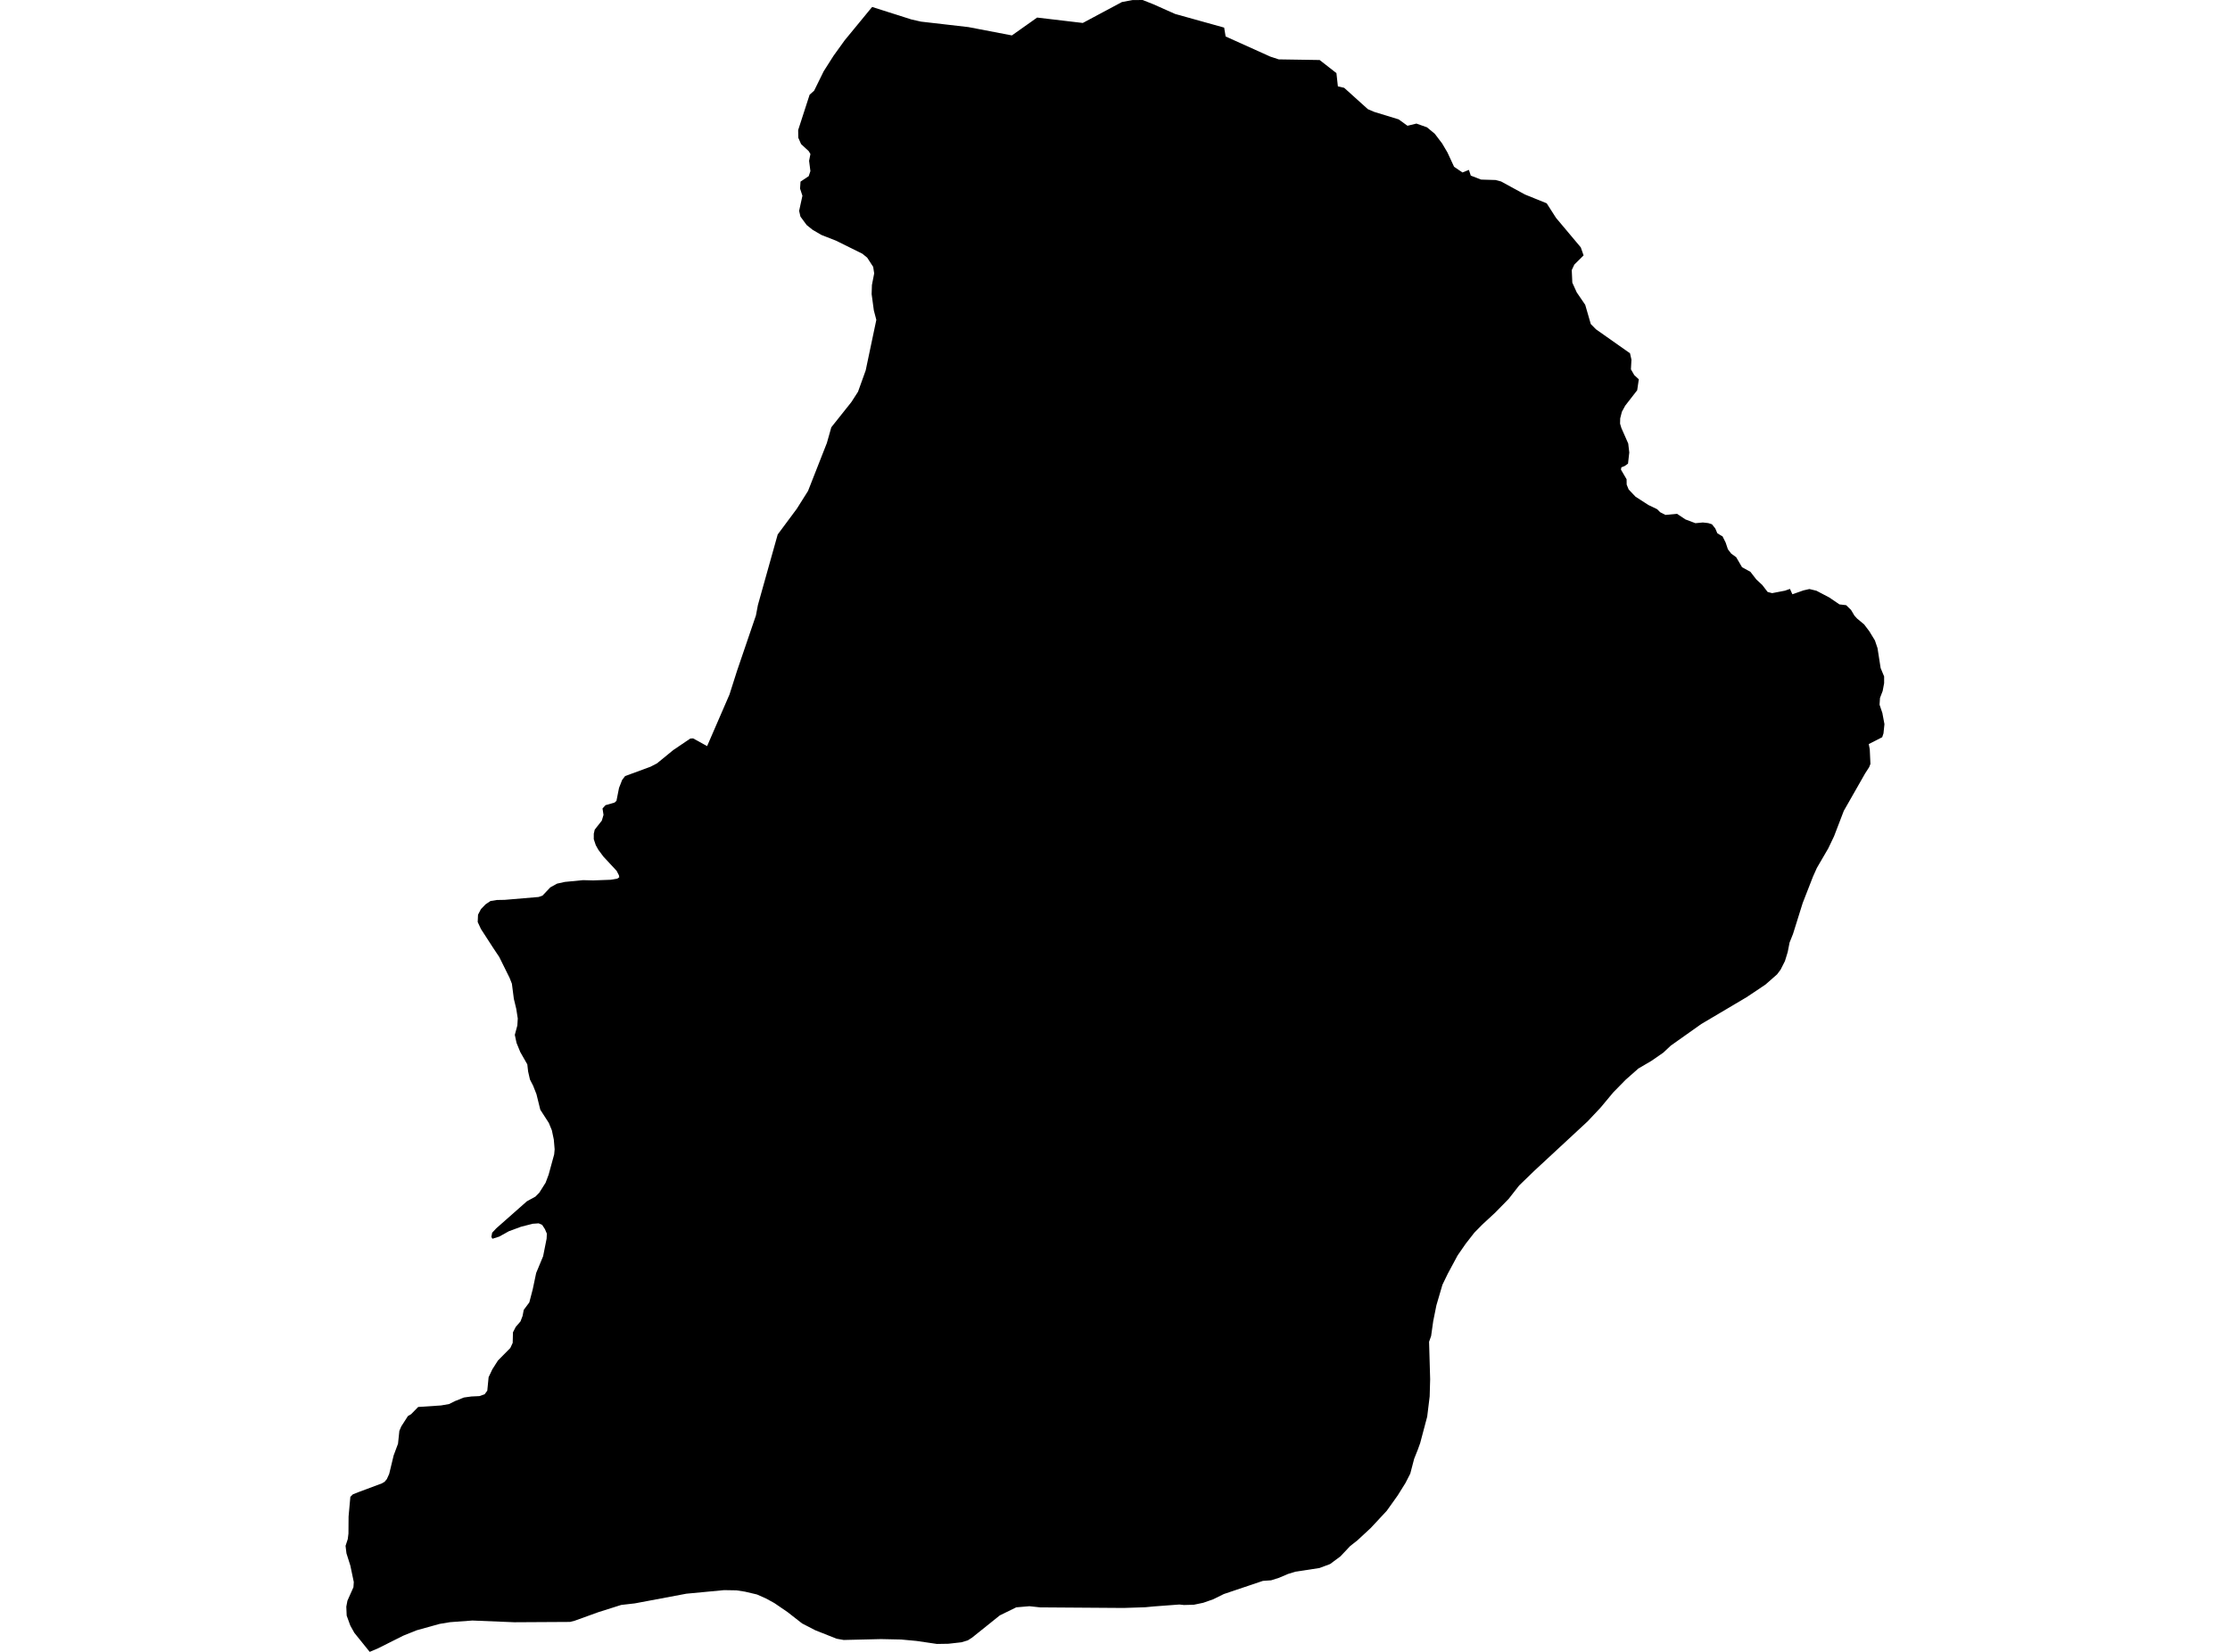 <?xml version='1.0'?>
<svg  baseProfile = 'tiny' width = '540' height = '400' stroke-linecap = 'round' stroke-linejoin = 'round' version='1.1' xmlns='http://www.w3.org/2000/svg'>
<path id='4511701001' title='4511701001'  d='M 417.873 131.385 418.412 133.004 419.212 134.051 420.422 134.929 421.84 137.354 423.868 138.466 425.28 140.294 426.736 141.653 428.037 143.343 429.123 143.63 432.231 143.031 433.441 142.602 434.032 143.903 436.725 142.96 438.155 142.635 439.846 143.044 442.961 144.677 445.426 146.354 447.051 146.543 448.235 147.694 449.048 149.066 449.704 149.788 451.408 151.205 452.683 152.896 454.016 155.081 454.647 156.948 455.401 161.773 456.246 163.802 456.246 165.434 455.895 167.313 455.245 169.01 455.141 170.643 455.817 172.646 456.324 175.357 456.09 177.588 455.778 178.518 452.527 180.176 452.767 181.45 452.93 184.982 452.618 185.775 451.642 187.29 450.816 188.74 446.479 196.349 444.118 202.507 442.701 205.466 439.963 210.161 439.02 212.268 436.523 218.673 434.182 226.158 433.35 228.239 432.901 230.528 432.231 232.719 431.178 234.8 430.332 235.932 427.504 238.422 422.919 241.485 411.955 247.975 404.568 253.21 402.78 254.894 399.912 256.878 396.725 258.75 393.656 261.462 390.645 264.532 387.589 268.199 384.48 271.509 371.462 283.579 367.865 287.064 365.323 290.316 362.045 293.658 358.904 296.565 357.012 298.496 354.944 301.143 352.961 304.004 350.574 308.446 349.287 311.105 347.83 316.074 347.056 319.917 346.549 323.513 346.055 324.911 346.315 333.983 346.198 338.138 345.599 343.041 343.896 349.453 343.323 351.04 342.439 353.257 341.503 356.834 340.423 358.941 340.371 359.051 338.453 362.127 335.806 365.84 331.95 369.983 328.698 373 326.936 374.385 324.595 376.869 322.085 378.736 319.503 379.698 313.67 380.589 311.895 381.135 309.716 382.065 307.811 382.67 305.808 382.813 296.366 385.993 293.732 387.287 291.365 388.113 289.102 388.587 286.696 388.652 285.584 388.535 279.393 388.997 277.365 389.192 272.091 389.368 251.88 389.225 249.272 388.945 246.086 389.218 242.112 391.163 235.362 396.573 234.348 397.217 232.813 397.678 229.653 398.036 226.889 398.082 221.927 397.353 218.214 397.009 213.343 396.905 204.304 397.119 202.601 396.82 197.418 394.765 194.225 393.113 190.687 390.35 187.507 388.178 185.485 387.072 183.307 386.103 180.4 385.42 178.338 385.102 175.334 385.05 166.204 385.915 153.738 388.256 150.421 388.639 144.874 390.395 139.171 392.457 138.046 392.749 124.566 392.827 114.389 392.411 108.985 392.808 106.449 393.23 100.902 394.772 97.65 396.079 91.59 399.122 89.522 400 85.809 395.396 84.833 393.647 83.949 391.221 83.858 389.049 84.131 387.605 85.587 384.348 85.672 383.092 84.846 379.145 83.897 376.141 83.676 374.327 84.215 372.688 84.378 371.355 84.41 367.225 84.84 362.459 85.451 361.854 86.745 361.34 92.468 359.201 93.007 358.889 93.111 358.83 93.671 358.173 94.243 356.912 95.322 352.438 96.382 349.59 96.707 346.488 97.176 345.389 98.782 342.892 99.556 342.443 101.259 340.7 106.8 340.329 108.744 339.991 110.22 339.256 112.34 338.405 114.148 338.157 116.099 338.066 117.361 337.611 117.998 336.753 118.317 333.488 119.227 331.57 120.573 329.457 123.577 326.413 124.15 325.178 124.215 322.622 124.891 321.308 126.036 319.982 126.549 318.642 126.822 317.192 128.175 315.378 129.007 312.185 129.833 308.257 131.517 304.199 132.363 299.946 132.421 298.724 131.947 297.618 131.277 296.597 130.431 296.233 128.968 296.337 126.14 297.066 123.207 298.152 120.879 299.446 119.233 299.966 118.986 299.504 119.181 298.496 120.163 297.449 127.577 290.901 129.664 289.75 130.594 288.807 132.122 286.388 132.851 284.443 134.197 279.527 134.307 278.305 134.106 275.944 133.631 273.694 132.896 271.912 130.835 268.719 129.905 264.954 129.111 262.932 128.325 261.397 127.882 259.446 127.687 257.736 125.983 254.751 125.08 252.534 124.663 250.589 125.275 248.32 125.379 246.629 125.015 244.301 124.429 241.862 123.955 238.201 123.389 236.771 120.892 231.731 119.442 229.559 116.463 224.961 115.676 223.264 115.754 221.495 116.457 220.149 117.575 218.985 118.778 218.179 120.345 217.932 122.212 217.899 130.438 217.203 131.374 216.865 133.267 214.869 134.899 213.971 136.791 213.555 141.194 213.126 143.632 213.191 147.885 213.035 149.478 212.762 149.96 212.424 149.869 211.936 149.309 210.863 146.103 207.41 144.887 205.771 144.27 204.666 143.782 203.209 143.788 201.876 144.016 200.894 145.733 198.716 146.142 197.324 145.902 195.776 146.617 194.977 148.828 194.339 149.277 193.923 149.901 190.782 150.655 188.864 151.371 187.927 157.503 185.671 159.09 184.851 163.037 181.626 167.16 178.836 167.836 178.797 171.231 180.67 176.648 168.172 178.468 162.455 183.053 149.021 183.528 146.51 188.32 129.427 192.95 123.197 195.669 118.88 200.156 107.454 200.208 107.343 201.307 103.461 206.158 97.368 207.77 94.864 209.63 89.688 212.205 77.456 211.601 75.154 211.067 71.213 211.139 69.009 211.685 66.2 211.445 64.626 209.994 62.389 208.811 61.433 202.445 58.279 198.92 56.9 196.787 55.658 195.33 54.488 193.828 52.446 193.51 51.061 194.309 47.4 193.737 45.67 193.848 43.979 195.825 42.666 196.241 41.436 195.922 38.939 196.247 37.301 195.831 36.598 193.984 34.888 193.308 33.353 193.276 31.5 196.052 22.936 197.145 21.96 199.453 17.265 201.853 13.494 204.552 9.748 206.756 7.069 210.547 2.458 211.191 1.684 215.008 2.9 216.439 3.355 217.044 3.544 220.672 4.702 223.013 5.235 233.912 6.49 234.478 6.555 245.032 8.577 248.882 5.853 249.89 5.144 251.138 4.253 262.2 5.56 271.681 0.494 274.224 0.02 276.688 0 279.081 0.949 279.387 1.073 284.55 3.375 296.431 6.685 296.789 8.831 307.61 13.708 309.651 14.378 319.555 14.534 323.62 17.707 323.971 20.913 325.493 21.264 331.248 26.447 332.802 27.104 338.687 28.905 340.826 30.453 342.992 29.926 345.554 30.83 347.446 32.404 349.222 34.745 350.509 36.93 352.109 40.383 354.138 41.762 355.698 41.137 356.154 42.522 358.638 43.485 362.162 43.589 363.502 43.947 369.244 47.088 374.537 49.233 376.794 52.758 382.79 59.898 383.472 61.843 381.235 64.06 380.605 65.4 380.741 68.45 381.808 70.797 383.863 73.808 385.215 78.471 386.483 79.752 394.709 85.546 395.061 87.093 394.931 89.434 395.743 90.833 396.842 91.853 396.452 94.494 393.558 98.22 392.746 99.702 392.336 101.309 392.303 102.59 392.622 103.643 394.28 107.402 394.534 109.574 394.228 112.273 393.396 112.858 392.615 113.17 392.518 113.716 393.884 116.057 393.903 117.338 394.384 118.522 396.036 120.265 399.157 122.281 401.29 123.308 402.006 124.03 403.293 124.687 406.102 124.42 408.131 125.779 410.557 126.69 412.345 126.52 413.646 126.664 414.543 126.95 415.35 127.945 415.857 129.128 416.813 129.713 417.112 129.869 417.873 131.385 Z' />
</svg>